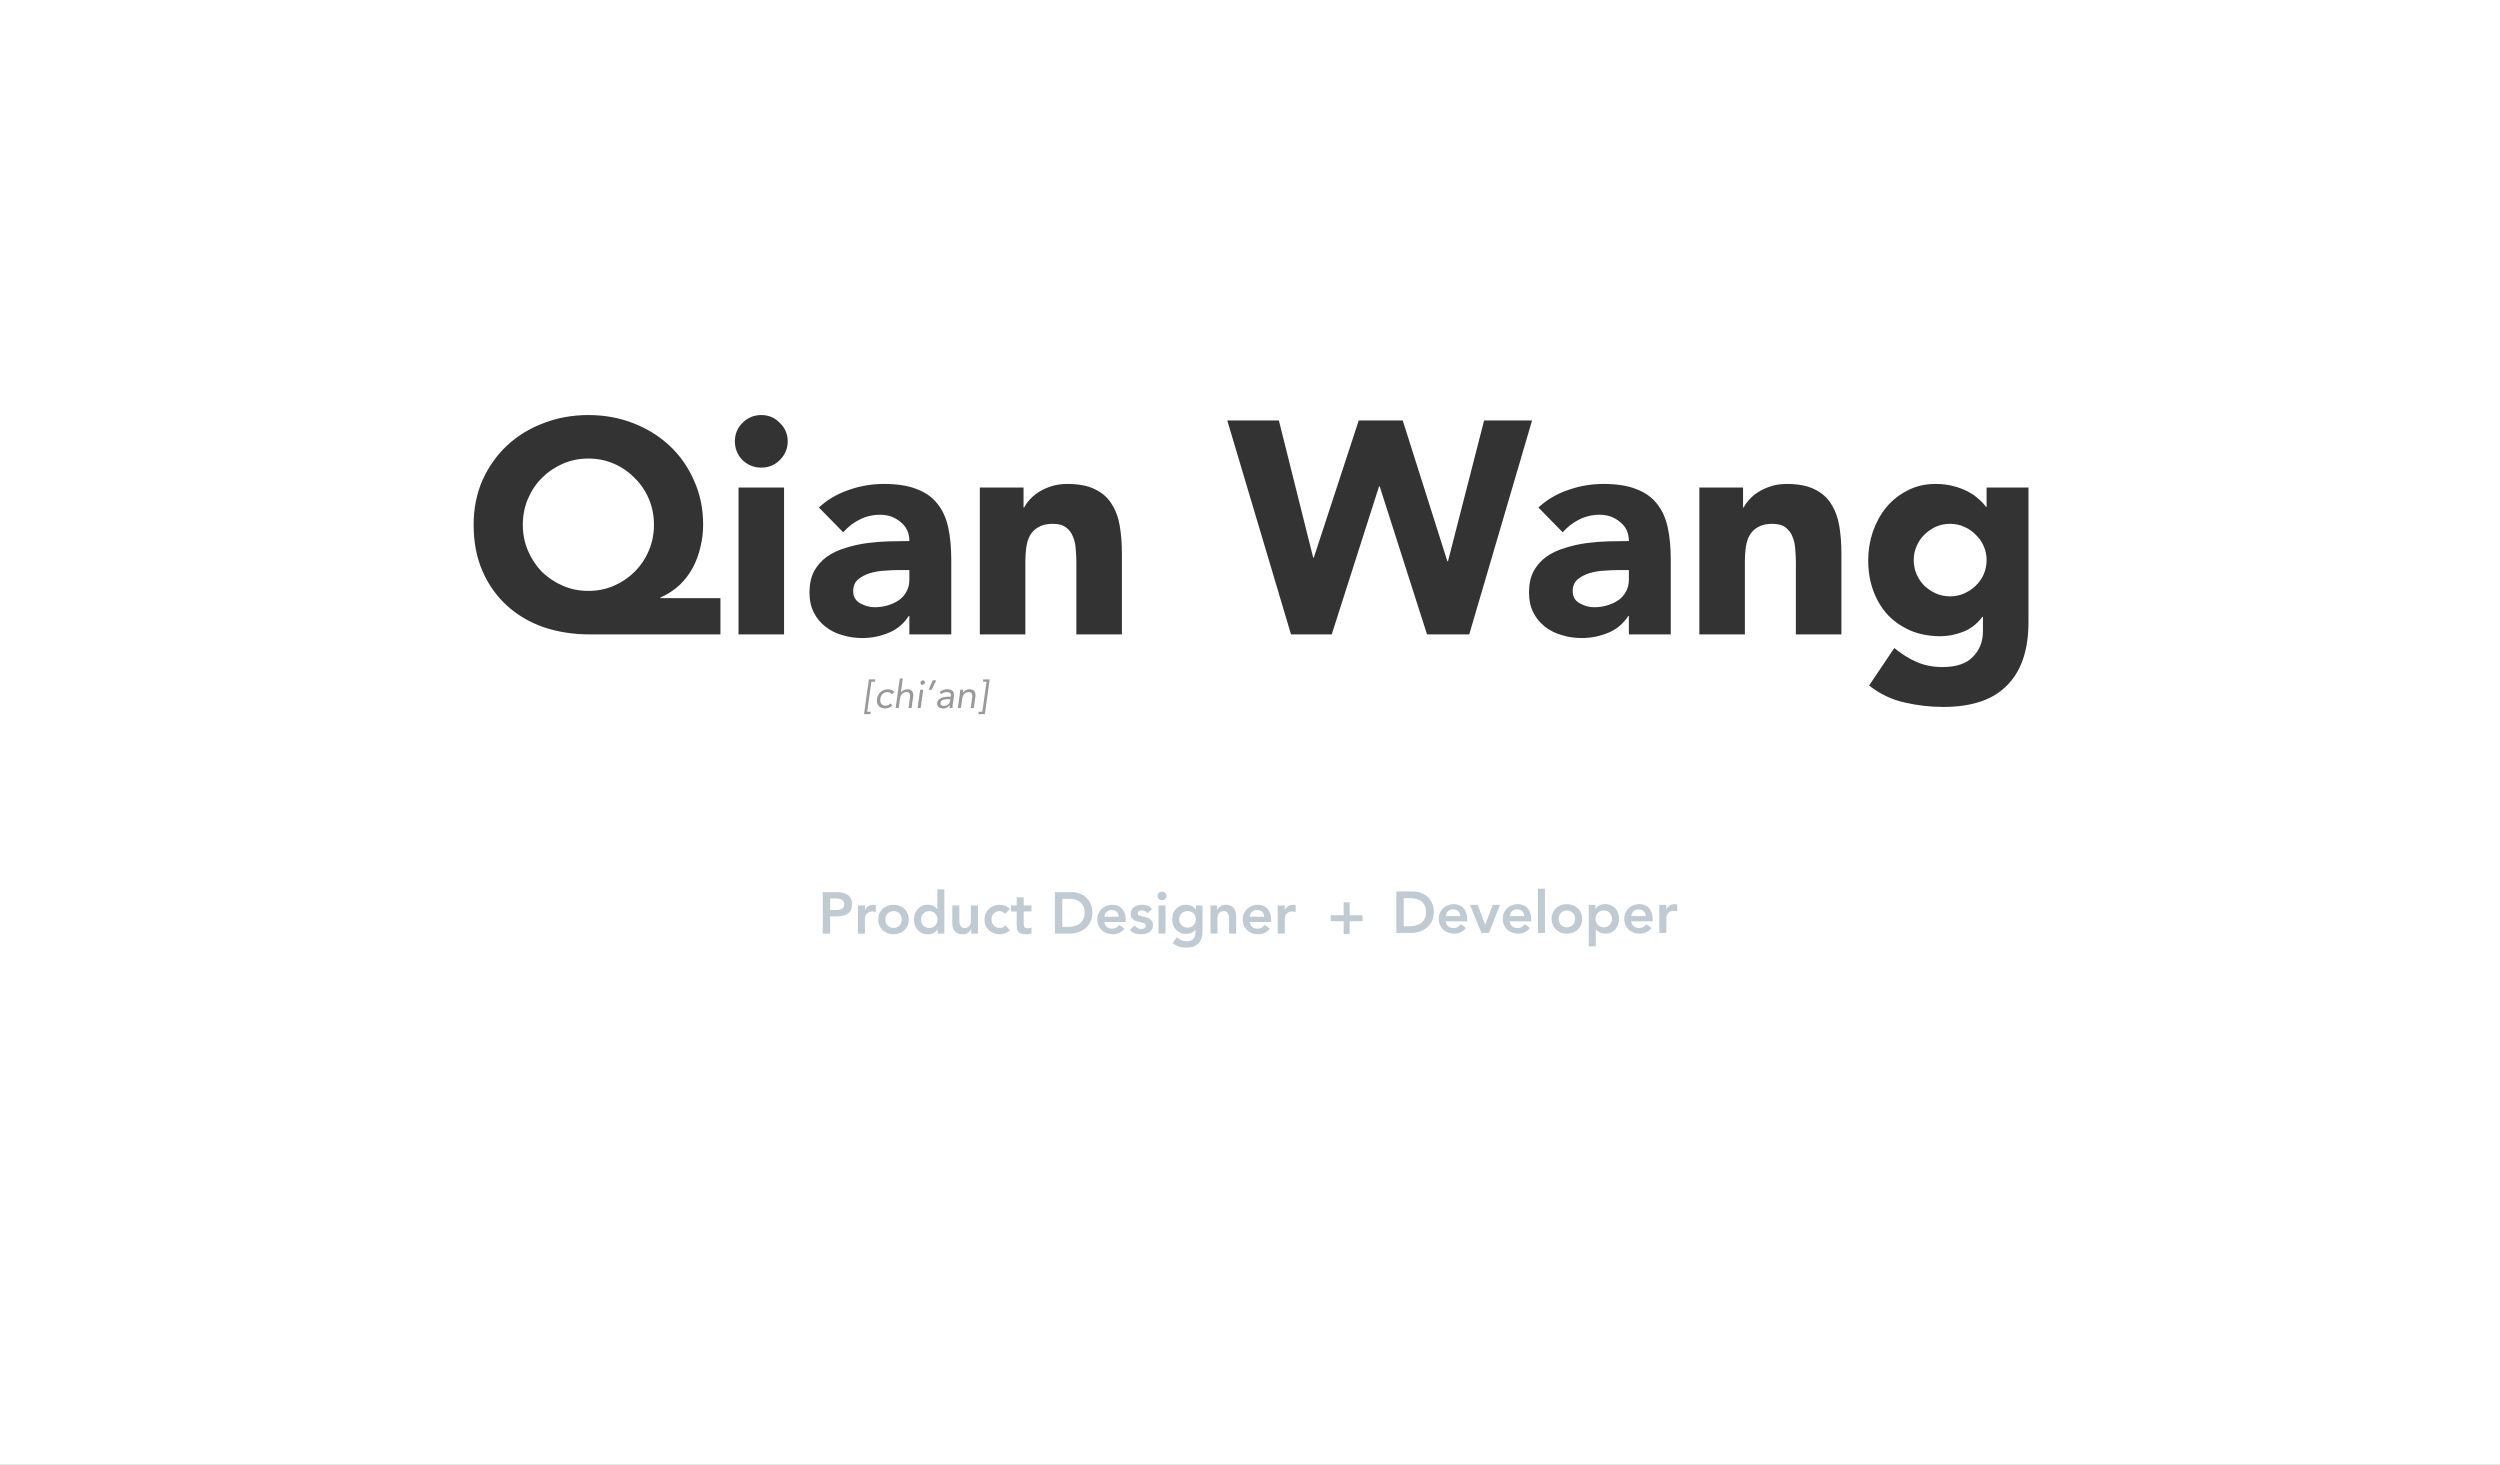 <svg width="1024" height="600" viewBox="0 0 1024 600" fill="none" xmlns="http://www.w3.org/2000/svg">
<rect x="0" y="0" width="1024" height="600" fill="#333333" stroke="none"/>
<g clip-path="url(#clip0)">
<path fill-rule="evenodd" clip-rule="evenodd" d="M1024 6.10352e-05H0V600H1024V6.10352e-05ZM241.748 259.859H295.092V245.007H270.472V244.759C273.456 243.439 276.068 241.747 278.306 239.684C280.544 237.539 282.368 235.146 283.777 232.505C285.186 229.865 286.222 227.059 286.886 224.089C287.632 221.118 288.005 218.065 288.005 214.93C288.005 208.328 286.761 202.305 284.274 196.859C281.87 191.33 278.555 186.586 274.327 182.625C270.099 178.664 265.125 175.57 259.405 173.342C253.686 171.114 247.551 170 241.002 170C234.454 170 228.319 171.114 222.599 173.342C216.879 175.487 211.906 178.54 207.678 182.501C203.45 186.462 200.093 191.206 197.606 196.735C195.202 202.264 194 208.328 194 214.93C194 222.026 195.202 228.338 197.606 233.867C200.01 239.395 203.326 244.099 207.554 247.977C211.781 251.855 216.797 254.826 222.599 256.889C228.485 258.869 234.868 259.859 241.748 259.859ZM216.258 225.574C214.848 222.274 214.144 218.725 214.144 214.93C214.144 211.134 214.848 207.586 216.258 204.285C217.667 200.985 219.574 198.138 221.978 195.745C224.464 193.269 227.324 191.33 230.557 189.927C233.79 188.525 237.272 187.823 241.002 187.823C244.733 187.823 248.214 188.525 251.447 189.927C254.68 191.33 257.499 193.269 259.903 195.745C262.39 198.138 264.338 200.985 265.747 204.285C267.156 207.586 267.861 211.134 267.861 214.93C267.861 218.725 267.156 222.274 265.747 225.574C264.338 228.875 262.39 231.763 259.903 234.238C257.499 236.631 254.68 238.529 251.447 239.932C248.214 241.335 244.733 242.036 241.002 242.036C237.272 242.036 233.79 241.335 230.557 239.932C227.324 238.529 224.464 236.631 221.978 234.238C219.574 231.763 217.667 228.875 216.258 225.574ZM321.15 259.859V199.706H302.499V259.859H321.15ZM304.115 173.218C302.043 175.281 301.007 177.798 301.007 180.768C301.007 183.739 302.043 186.297 304.115 188.442C306.27 190.505 308.84 191.537 311.825 191.537C314.809 191.537 317.337 190.505 319.41 188.442C321.565 186.297 322.643 183.739 322.643 180.768C322.643 177.798 321.565 175.281 319.41 173.218C317.337 171.073 314.809 170 311.825 170C308.84 170 306.27 171.073 304.115 173.218ZM372.476 252.309H372.227C370.155 255.527 367.378 257.838 363.896 259.24C360.497 260.643 356.891 261.345 353.078 261.345C350.259 261.345 347.524 260.932 344.871 260.107C342.301 259.364 340.022 258.209 338.032 256.641C336.043 255.073 334.468 253.134 333.307 250.824C332.146 248.513 331.566 245.832 331.566 242.779C331.566 239.313 332.188 236.384 333.431 233.991C334.758 231.598 336.499 229.617 338.654 228.05C340.892 226.482 343.42 225.285 346.239 224.46C349.057 223.553 351.959 222.892 354.943 222.48C358.01 222.067 361.036 221.82 364.02 221.737C367.087 221.655 369.906 221.613 372.476 221.613C372.476 218.313 371.274 215.714 368.87 213.816C366.549 211.835 363.772 210.845 360.539 210.845C357.471 210.845 354.653 211.505 352.083 212.826C349.596 214.063 347.358 215.796 345.368 218.024L335.421 207.875C338.903 204.656 342.964 202.264 347.607 200.696C352.249 199.045 357.057 198.22 362.031 198.22C367.502 198.22 371.978 198.922 375.46 200.324C379.025 201.645 381.843 203.625 383.915 206.266C386.071 208.906 387.563 212.165 388.392 216.044C389.221 219.839 389.635 224.254 389.635 229.287V259.859H372.476V252.309ZM367.875 233.496C366.466 233.496 364.683 233.578 362.528 233.743C360.456 233.826 358.425 234.156 356.435 234.733C354.529 235.311 352.871 236.177 351.461 237.333C350.135 238.488 349.472 240.097 349.472 242.16C349.472 244.388 350.425 246.038 352.332 247.111C354.238 248.183 356.228 248.72 358.3 248.72C360.124 248.72 361.865 248.472 363.523 247.977C365.264 247.482 366.797 246.781 368.124 245.873C369.45 244.965 370.486 243.81 371.232 242.407C372.061 241.005 372.476 239.354 372.476 237.456V233.496H367.875ZM419.243 199.706H401.337V259.859H419.989V229.906C419.989 227.926 420.113 226.028 420.362 224.213C420.611 222.397 421.108 220.788 421.854 219.385C422.683 217.9 423.844 216.745 425.336 215.92C426.828 215.012 428.776 214.558 431.18 214.558C433.584 214.558 435.408 215.053 436.651 216.044C437.978 217.034 438.931 218.313 439.511 219.881C440.174 221.448 440.547 223.181 440.63 225.079C440.796 226.894 440.879 228.668 440.879 230.401V259.859H459.531V226.688C459.531 222.645 459.241 218.89 458.66 215.425C458.08 211.959 456.961 208.947 455.303 206.389C453.728 203.831 451.49 201.851 448.588 200.448C445.687 198.963 441.874 198.22 437.149 198.22C434.91 198.22 432.838 198.509 430.931 199.087C429.025 199.664 427.325 200.407 425.833 201.315C424.341 202.222 423.056 203.254 421.979 204.409C420.901 205.564 420.072 206.719 419.492 207.875H419.243V199.706ZM502.693 172.228H523.831L537.883 228.421H538.131L556.534 172.228H574.564L592.843 229.906H593.092L607.889 172.228H627.535L601.796 259.859H584.512L565.114 199.21H564.865L545.467 259.859H528.805L502.693 172.228ZM666.939 252.309H667.188V259.859H684.347V229.287C684.347 224.254 683.933 219.839 683.104 216.044C682.275 212.165 680.783 208.906 678.627 206.266C676.555 203.625 673.736 201.645 670.172 200.324C666.69 198.922 662.214 198.22 656.743 198.22C651.769 198.22 646.961 199.045 642.319 200.696C637.676 202.264 633.614 204.656 630.133 207.875L640.08 218.024C642.07 215.796 644.308 214.063 646.795 212.826C649.365 211.505 652.183 210.845 655.25 210.845C658.483 210.845 661.26 211.835 663.581 213.816C665.985 215.714 667.188 218.313 667.188 221.613C664.618 221.613 661.799 221.655 658.732 221.737C655.748 221.82 652.722 222.067 649.655 222.48C646.671 222.892 643.769 223.553 640.951 224.46C638.132 225.285 635.604 226.482 633.366 228.05C631.21 229.617 629.47 231.598 628.143 233.991C626.9 236.384 626.278 239.313 626.278 242.779C626.278 245.832 626.858 248.513 628.019 250.824C629.179 253.134 630.754 255.073 632.744 256.641C634.734 258.209 637.013 259.364 639.583 260.107C642.236 260.932 644.971 261.345 647.79 261.345C651.603 261.345 655.209 260.643 658.608 259.24C662.089 257.838 664.866 255.527 666.939 252.309ZM657.24 233.743C659.395 233.578 661.177 233.496 662.587 233.496H667.188V237.456C667.188 239.354 666.773 241.005 665.944 242.407C665.198 243.81 664.162 244.965 662.835 245.873C661.509 246.781 659.976 247.482 658.235 247.977C656.577 248.472 654.836 248.72 653.012 248.72C650.94 248.72 648.95 248.183 647.044 247.111C645.137 246.038 644.184 244.388 644.184 242.16C644.184 240.097 644.847 238.488 646.173 237.333C647.582 236.177 649.24 235.311 651.147 234.733C653.137 234.156 655.167 233.826 657.24 233.743ZM696.049 199.706H713.955V207.875H714.203C714.784 206.719 715.613 205.564 716.69 204.409C717.768 203.254 719.053 202.222 720.545 201.315C722.037 200.407 723.737 199.664 725.643 199.087C727.55 198.509 729.622 198.22 731.86 198.22C736.586 198.22 740.399 198.963 743.3 200.448C746.202 201.851 748.44 203.831 750.015 206.389C751.673 208.947 752.792 211.959 753.372 215.425C753.952 218.89 754.242 222.645 754.242 226.688V259.859H735.591V230.401C735.591 228.668 735.508 226.894 735.342 225.079C735.259 223.181 734.886 221.448 734.223 219.881C733.643 218.313 732.689 217.034 731.363 216.044C730.12 215.053 728.296 214.558 725.892 214.558C723.488 214.558 721.54 215.012 720.048 215.92C718.556 216.745 717.395 217.9 716.566 219.385C715.82 220.788 715.323 222.397 715.074 224.213C714.825 226.028 714.701 227.926 714.701 229.906V259.859H696.049V199.706ZM822.162 280.653C827.965 274.795 830.866 266.172 830.866 254.785V199.706H813.706V207.627H813.458C812.712 206.554 811.717 205.482 810.474 204.409C809.23 203.254 807.738 202.222 805.997 201.315C804.256 200.407 802.267 199.664 800.029 199.087C797.873 198.509 795.469 198.22 792.817 198.22C788.506 198.22 784.651 199.128 781.253 200.943C777.854 202.676 774.952 204.987 772.548 207.875C770.227 210.763 768.404 214.105 767.077 217.9C765.834 221.696 765.212 225.574 765.212 229.535C765.212 234.073 765.917 238.24 767.326 242.036C768.735 245.832 770.725 249.132 773.294 251.938C775.947 254.661 779.097 256.806 782.745 258.374C786.392 259.859 790.454 260.602 794.93 260.602C797.749 260.602 800.733 260.024 803.883 258.869C807.116 257.631 809.81 255.569 811.966 252.68H812.214V258.498C812.214 262.789 810.847 266.296 808.111 269.019C805.458 271.824 801.272 273.227 795.552 273.227C791.739 273.227 788.216 272.525 784.983 271.123C781.833 269.72 778.807 267.822 775.906 265.429L765.585 280.777C769.979 284.243 774.787 286.553 780.009 287.708C785.232 288.946 790.537 289.565 795.925 289.565C807.697 289.565 816.442 286.594 822.162 280.653ZM784.983 235.105C784.237 233.289 783.864 231.391 783.864 229.411C783.864 227.431 784.237 225.574 784.983 223.841C785.729 222.026 786.765 220.458 788.091 219.138C789.501 217.735 791.076 216.621 792.817 215.796C794.64 214.971 796.63 214.558 798.785 214.558C800.858 214.558 802.806 214.971 804.629 215.796C806.453 216.621 808.028 217.735 809.354 219.138C810.764 220.458 811.841 222.026 812.587 223.841C813.333 225.574 813.706 227.431 813.706 229.411C813.706 231.391 813.333 233.289 812.587 235.105C811.841 236.838 810.764 238.405 809.354 239.808C808.028 241.128 806.453 242.201 804.629 243.026C802.806 243.851 800.858 244.264 798.785 244.264C796.63 244.264 794.64 243.851 792.817 243.026C791.076 242.201 789.501 241.128 788.091 239.808C786.765 238.405 785.729 236.838 784.983 235.105Z" fill="white"/>
<path d="M358.405 279.248H356.917L355.189 291.536H356.677L356.549 292.496H353.909L355.893 278.288H358.533L358.405 279.248ZM365.249 284.384C365.025 284.064 364.769 283.835 364.481 283.696C364.193 283.547 363.862 283.472 363.489 283.472C363.073 283.472 362.694 283.547 362.353 283.696C362.022 283.835 361.729 284.032 361.473 284.288C361.228 284.544 361.025 284.843 360.865 285.184C360.716 285.515 360.614 285.872 360.561 286.256C360.508 286.64 360.518 287.003 360.593 287.344C360.668 287.675 360.796 287.968 360.977 288.224C361.169 288.48 361.409 288.683 361.697 288.832C361.985 288.971 362.321 289.04 362.705 289.04C363.516 289.04 364.193 288.731 364.737 288.112L365.537 288.992C365.121 289.408 364.652 289.712 364.129 289.904C363.617 290.096 363.089 290.192 362.545 290.192C361.969 290.192 361.452 290.096 360.993 289.904C360.545 289.712 360.177 289.44 359.889 289.088C359.601 288.736 359.393 288.32 359.265 287.84C359.148 287.36 359.132 286.832 359.217 286.256C359.292 285.691 359.457 285.168 359.713 284.688C359.969 284.208 360.294 283.792 360.689 283.44C361.084 283.088 361.532 282.816 362.033 282.624C362.534 282.421 363.073 282.32 363.649 282.32C364.204 282.32 364.716 282.416 365.185 282.608C365.654 282.8 366.049 283.099 366.369 283.504L365.249 284.384ZM368.552 277.904H369.8L369 283.552H369.032C369.139 283.403 369.277 283.259 369.448 283.12C369.619 282.971 369.816 282.837 370.04 282.72C370.264 282.603 370.509 282.507 370.776 282.432C371.043 282.357 371.32 282.32 371.608 282.32C372.099 282.32 372.509 282.395 372.84 282.544C373.181 282.693 373.448 282.901 373.64 283.168C373.843 283.435 373.971 283.76 374.024 284.144C374.088 284.517 374.088 284.928 374.024 285.376L373.384 290H372.136L372.76 285.504C372.845 284.875 372.776 284.379 372.552 284.016C372.328 283.653 371.923 283.472 371.336 283.472C370.525 283.472 369.896 283.739 369.448 284.272C369.011 284.805 368.733 285.499 368.616 286.352L368.104 290H366.856L368.552 277.904ZM376.899 282.512H378.147L377.107 290H375.859L376.899 282.512ZM377.027 279.584C377.059 279.339 377.176 279.125 377.379 278.944C377.581 278.763 377.811 278.672 378.067 278.672C378.323 278.672 378.525 278.763 378.674 278.944C378.824 279.125 378.883 279.339 378.851 279.584C378.808 279.851 378.691 280.069 378.499 280.24C378.307 280.411 378.077 280.496 377.811 280.496C377.544 280.496 377.336 280.411 377.187 280.24C377.037 280.069 376.984 279.851 377.027 279.584ZM381.622 282.512H380.406L382.022 278.672H383.478L381.622 282.512ZM384.859 283.472C385.307 283.077 385.803 282.789 386.347 282.608C386.902 282.416 387.451 282.32 387.995 282.32C389.105 282.32 389.867 282.581 390.283 283.104C390.699 283.627 390.833 284.421 390.683 285.488L390.235 288.704C390.203 288.917 390.182 289.141 390.171 289.376C390.161 289.6 390.161 289.808 390.171 290H388.971C388.95 289.829 388.95 289.643 388.971 289.44C388.993 289.227 389.014 289.04 389.035 288.88H389.003C388.705 289.264 388.331 289.579 387.883 289.824C387.446 290.069 386.939 290.192 386.363 290.192C385.979 290.192 385.627 290.144 385.307 290.048C384.987 289.952 384.71 289.813 384.475 289.632C384.251 289.44 384.081 289.205 383.963 288.928C383.857 288.651 383.83 288.331 383.883 287.968C383.969 287.349 384.193 286.864 384.555 286.512C384.929 286.16 385.366 285.899 385.867 285.728C386.369 285.557 386.897 285.451 387.451 285.408C388.006 285.365 388.513 285.344 388.971 285.344H389.451L389.483 285.12C389.569 284.576 389.467 284.165 389.179 283.888C388.891 283.611 388.454 283.472 387.867 283.472C387.462 283.472 387.051 283.541 386.635 283.68C386.23 283.808 385.862 284.011 385.531 284.288L384.859 283.472ZM388.059 286.4C387.259 286.4 386.609 286.512 386.107 286.736C385.606 286.96 385.318 287.328 385.243 287.84C385.179 288.309 385.291 288.645 385.579 288.848C385.867 289.04 386.246 289.136 386.715 289.136C387.078 289.136 387.403 289.077 387.691 288.96C387.979 288.832 388.23 288.667 388.443 288.464C388.657 288.261 388.827 288.027 388.955 287.76C389.094 287.483 389.19 287.189 389.243 286.88L389.307 286.4H388.059ZM393.14 284.288C393.194 283.947 393.226 283.627 393.236 283.328C393.258 283.029 393.284 282.757 393.316 282.512H394.5C394.479 282.715 394.458 282.917 394.436 283.12C394.415 283.323 394.388 283.531 394.356 283.744H394.388C394.495 283.563 394.639 283.387 394.82 283.216C395.002 283.045 395.21 282.896 395.444 282.768C395.679 282.629 395.935 282.523 396.212 282.448C396.49 282.363 396.783 282.32 397.092 282.32C397.583 282.32 397.994 282.395 398.324 282.544C398.666 282.693 398.932 282.901 399.124 283.168C399.327 283.435 399.455 283.76 399.508 284.144C399.572 284.517 399.572 284.928 399.508 285.376L398.868 290H397.62L398.244 285.504C398.33 284.875 398.26 284.379 398.036 284.016C397.812 283.653 397.407 283.472 396.82 283.472C396.01 283.472 395.38 283.739 394.932 284.272C394.495 284.805 394.218 285.499 394.1 286.352L393.588 290H392.34L393.14 284.288ZM402.735 278.288H405.375L403.391 292.496H400.751L400.879 291.536H402.367L404.095 279.248H402.607L402.735 278.288Z" fill="#999999"/>
<path d="M337 365.407H342.71C343.525 365.407 344.309 365.487 345.061 365.647C345.828 365.807 346.5 366.079 347.076 366.463C347.651 366.831 348.107 367.335 348.443 367.974C348.795 368.598 348.971 369.382 348.971 370.325C348.971 371.397 348.787 372.26 348.419 372.916C348.051 373.572 347.555 374.084 346.932 374.451C346.308 374.803 345.58 375.043 344.749 375.171C343.933 375.299 343.077 375.363 342.182 375.363H340.023V382.392H337V365.407ZM341.846 372.772C342.278 372.772 342.726 372.756 343.189 372.724C343.653 372.692 344.077 372.596 344.461 372.436C344.861 372.276 345.18 372.037 345.42 371.717C345.676 371.397 345.804 370.949 345.804 370.373C345.804 369.845 345.692 369.43 345.468 369.126C345.244 368.806 344.957 368.566 344.605 368.406C344.253 368.23 343.861 368.118 343.429 368.07C342.997 368.022 342.582 367.998 342.182 367.998H340.023V372.772H341.846Z" fill="#C0CAD2"/>
<path d="M351.402 370.877H354.28V372.7H354.328C354.648 372.029 355.104 371.509 355.696 371.141C356.288 370.773 356.967 370.589 357.735 370.589C357.911 370.589 358.079 370.605 358.239 370.637C358.415 370.669 358.591 370.709 358.766 370.757V373.54C358.527 373.476 358.287 373.428 358.047 373.396C357.823 373.348 357.599 373.324 357.375 373.324C356.703 373.324 356.16 373.452 355.744 373.708C355.344 373.948 355.032 374.228 354.808 374.547C354.6 374.867 354.456 375.187 354.376 375.507C354.312 375.827 354.28 376.067 354.28 376.227V382.392H351.402V370.877Z" fill="#C0CAD2"/>
<path d="M359.728 376.635C359.728 375.723 359.888 374.899 360.208 374.164C360.544 373.412 360.992 372.772 361.552 372.244C362.111 371.717 362.775 371.309 363.543 371.021C364.31 370.733 365.126 370.589 365.99 370.589C366.853 370.589 367.669 370.733 368.437 371.021C369.204 371.309 369.868 371.717 370.428 372.244C370.987 372.772 371.427 373.412 371.747 374.164C372.083 374.899 372.251 375.723 372.251 376.635C372.251 377.546 372.083 378.378 371.747 379.129C371.427 379.865 370.987 380.497 370.428 381.025C369.868 381.552 369.204 381.96 368.437 382.248C367.669 382.536 366.853 382.68 365.99 382.68C365.126 382.68 364.31 382.536 363.543 382.248C362.775 381.96 362.111 381.552 361.552 381.025C360.992 380.497 360.544 379.865 360.208 379.129C359.888 378.378 359.728 377.546 359.728 376.635ZM362.607 376.635C362.607 377.082 362.679 377.514 362.823 377.93C362.983 378.346 363.207 378.714 363.495 379.033C363.799 379.353 364.158 379.609 364.574 379.801C364.99 379.993 365.462 380.089 365.99 380.089C366.517 380.089 366.989 379.993 367.405 379.801C367.821 379.609 368.173 379.353 368.461 379.033C368.764 378.714 368.988 378.346 369.132 377.93C369.292 377.514 369.372 377.082 369.372 376.635C369.372 376.187 369.292 375.755 369.132 375.339C368.988 374.923 368.764 374.555 368.461 374.236C368.173 373.916 367.821 373.66 367.405 373.468C366.989 373.276 366.517 373.18 365.99 373.18C365.462 373.18 364.99 373.276 364.574 373.468C364.158 373.66 363.799 373.916 363.495 374.236C363.207 374.555 362.983 374.923 362.823 375.339C362.679 375.755 362.607 376.187 362.607 376.635Z" fill="#C0CAD2"/>
<path d="M384.062 380.665H384.014C383.598 381.368 383.039 381.88 382.335 382.2C381.631 382.52 380.872 382.68 380.056 382.68C379.16 382.68 378.361 382.528 377.657 382.224C376.969 381.904 376.378 381.472 375.882 380.929C375.386 380.385 375.01 379.745 374.754 379.009C374.498 378.274 374.37 377.482 374.37 376.635C374.37 375.787 374.506 374.995 374.778 374.26C375.05 373.524 375.426 372.884 375.906 372.34C376.402 371.797 376.993 371.373 377.681 371.069C378.369 370.749 379.12 370.589 379.936 370.589C380.48 370.589 380.96 370.645 381.375 370.757C381.791 370.869 382.159 371.013 382.479 371.189C382.799 371.365 383.071 371.557 383.295 371.765C383.518 371.957 383.702 372.148 383.846 372.34H383.918V364.256H386.797V382.392H384.062V380.665ZM377.249 376.635C377.249 377.082 377.321 377.514 377.465 377.93C377.625 378.346 377.849 378.714 378.137 379.033C378.441 379.353 378.801 379.609 379.216 379.801C379.632 379.993 380.104 380.089 380.632 380.089C381.16 380.089 381.631 379.993 382.047 379.801C382.463 379.609 382.815 379.353 383.103 379.033C383.407 378.714 383.63 378.346 383.774 377.93C383.934 377.514 384.014 377.082 384.014 376.635C384.014 376.187 383.934 375.755 383.774 375.339C383.63 374.923 383.407 374.555 383.103 374.236C382.815 373.916 382.463 373.66 382.047 373.468C381.631 373.276 381.16 373.18 380.632 373.18C380.104 373.18 379.632 373.276 379.216 373.468C378.801 373.66 378.441 373.916 378.137 374.236C377.849 374.555 377.625 374.923 377.465 375.339C377.321 375.755 377.249 376.187 377.249 376.635Z" fill="#C0CAD2"/>
<path d="M400.564 382.392H397.829V380.545H397.782C397.51 381.121 397.094 381.624 396.534 382.056C395.974 382.472 395.215 382.68 394.255 382.68C393.487 382.68 392.832 382.56 392.288 382.32C391.76 382.064 391.328 381.728 390.992 381.312C390.657 380.881 390.417 380.393 390.273 379.849C390.129 379.305 390.057 378.738 390.057 378.146V370.877H392.936V376.706C392.936 377.026 392.952 377.386 392.984 377.786C393.016 378.17 393.096 378.538 393.223 378.89C393.367 379.225 393.575 379.513 393.847 379.753C394.135 379.977 394.535 380.089 395.047 380.089C395.526 380.089 395.926 380.009 396.246 379.849C396.582 379.689 396.854 379.473 397.062 379.201C397.286 378.93 397.446 378.618 397.542 378.266C397.638 377.914 397.686 377.546 397.686 377.162V370.877H400.564V382.392Z" fill="#C0CAD2"/>
<path d="M411.701 374.332C411.365 373.98 411.013 373.7 410.645 373.492C410.277 373.284 409.902 373.18 409.518 373.18C408.99 373.18 408.518 373.276 408.102 373.468C407.686 373.66 407.327 373.916 407.023 374.236C406.735 374.555 406.511 374.923 406.351 375.339C406.207 375.755 406.135 376.187 406.135 376.635C406.135 377.082 406.207 377.514 406.351 377.93C406.511 378.346 406.735 378.714 407.023 379.033C407.327 379.353 407.686 379.609 408.102 379.801C408.518 379.993 408.99 380.089 409.518 380.089C409.966 380.089 410.381 380.001 410.765 379.825C411.149 379.633 411.477 379.361 411.749 379.009L413.668 381.073C413.38 381.36 413.044 381.608 412.66 381.816C412.293 382.024 411.917 382.192 411.533 382.32C411.149 382.448 410.781 382.536 410.429 382.584C410.077 382.648 409.774 382.68 409.518 382.68C408.654 382.68 407.838 382.536 407.071 382.248C406.303 381.96 405.639 381.552 405.08 381.025C404.52 380.497 404.072 379.865 403.736 379.129C403.416 378.378 403.256 377.546 403.256 376.635C403.256 375.723 403.416 374.899 403.736 374.164C404.072 373.412 404.52 372.772 405.08 372.244C405.639 371.717 406.303 371.309 407.071 371.021C407.838 370.733 408.654 370.589 409.518 370.589C410.253 370.589 410.989 370.733 411.725 371.021C412.476 371.293 413.132 371.733 413.692 372.34L411.701 374.332Z" fill="#C0CAD2"/>
<path d="M414.062 373.324V370.877H416.437V367.542H419.316V370.877H422.482V373.324H419.316V378.362C419.316 378.938 419.42 379.393 419.627 379.729C419.851 380.065 420.283 380.233 420.923 380.233C421.179 380.233 421.459 380.209 421.763 380.161C422.066 380.097 422.306 380.001 422.482 379.873V382.296C422.178 382.44 421.803 382.536 421.355 382.584C420.923 382.648 420.539 382.68 420.203 382.68C419.436 382.68 418.804 382.592 418.308 382.416C417.828 382.256 417.444 382.008 417.157 381.672C416.885 381.32 416.693 380.889 416.581 380.377C416.485 379.865 416.437 379.273 416.437 378.602V373.324H414.062Z" fill="#C0CAD2"/>
<path d="M432.092 365.407H438.785C439.904 365.407 440.984 365.583 442.023 365.935C443.063 366.271 443.983 366.791 444.782 367.494C445.582 368.198 446.222 369.086 446.701 370.157C447.181 371.213 447.421 372.46 447.421 373.9C447.421 375.355 447.141 376.619 446.582 377.69C446.038 378.746 445.326 379.625 444.446 380.329C443.583 381.017 442.615 381.536 441.544 381.888C440.488 382.224 439.449 382.392 438.425 382.392H432.092V365.407ZM437.369 379.657C438.313 379.657 439.201 379.553 440.032 379.345C440.88 379.121 441.616 378.786 442.239 378.338C442.863 377.874 443.351 377.282 443.703 376.563C444.071 375.827 444.255 374.939 444.255 373.9C444.255 372.876 444.095 371.997 443.775 371.261C443.455 370.525 443.007 369.933 442.431 369.486C441.872 369.022 441.2 368.686 440.416 368.478C439.649 368.254 438.801 368.142 437.873 368.142H435.114V379.657H437.369Z" fill="#C0CAD2"/>
<path d="M452.334 377.642C452.43 378.506 452.766 379.177 453.342 379.657C453.917 380.137 454.613 380.377 455.429 380.377C456.148 380.377 456.748 380.233 457.228 379.945C457.724 379.641 458.155 379.265 458.523 378.818L460.586 380.377C459.915 381.209 459.163 381.8 458.331 382.152C457.5 382.504 456.628 382.68 455.717 382.68C454.853 382.68 454.037 382.536 453.27 382.248C452.502 381.96 451.838 381.552 451.278 381.025C450.719 380.497 450.271 379.865 449.935 379.129C449.615 378.378 449.455 377.546 449.455 376.635C449.455 375.723 449.615 374.899 449.935 374.164C450.271 373.412 450.719 372.772 451.278 372.244C451.838 371.717 452.502 371.309 453.27 371.021C454.037 370.733 454.853 370.589 455.717 370.589C456.516 370.589 457.244 370.733 457.9 371.021C458.571 371.293 459.139 371.693 459.603 372.22C460.083 372.748 460.45 373.404 460.706 374.188C460.978 374.955 461.114 375.843 461.114 376.85V377.642H452.334ZM458.235 375.483C458.219 374.635 457.956 373.972 457.444 373.492C456.932 372.996 456.22 372.748 455.309 372.748C454.445 372.748 453.757 372.996 453.246 373.492C452.75 373.988 452.446 374.651 452.334 375.483H458.235Z" fill="#C0CAD2"/>
<path d="M469.948 374.068C469.388 373.284 468.636 372.892 467.693 372.892C467.309 372.892 466.933 372.988 466.565 373.18C466.197 373.372 466.013 373.684 466.013 374.116C466.013 374.467 466.165 374.723 466.469 374.883C466.773 375.043 467.157 375.179 467.621 375.291C468.084 375.403 468.58 375.523 469.108 375.651C469.652 375.763 470.156 375.947 470.619 376.203C471.083 376.443 471.467 376.778 471.771 377.21C472.075 377.642 472.227 378.234 472.227 378.986C472.227 379.673 472.075 380.257 471.771 380.737C471.483 381.201 471.099 381.576 470.619 381.864C470.156 382.152 469.628 382.36 469.036 382.488C468.444 382.616 467.853 382.68 467.261 382.68C466.365 382.68 465.542 382.552 464.79 382.296C464.038 382.04 463.366 381.576 462.775 380.905L464.694 379.105C465.062 379.521 465.454 379.865 465.869 380.137C466.301 380.393 466.821 380.521 467.429 380.521C467.637 380.521 467.853 380.497 468.076 380.449C468.3 380.401 468.508 380.321 468.7 380.209C468.892 380.097 469.044 379.961 469.156 379.801C469.284 379.625 469.348 379.425 469.348 379.201C469.348 378.802 469.196 378.506 468.892 378.314C468.588 378.122 468.204 377.97 467.741 377.858C467.277 377.73 466.773 377.618 466.229 377.522C465.701 377.41 465.206 377.242 464.742 377.018C464.278 376.778 463.894 376.451 463.59 376.035C463.286 375.619 463.135 375.043 463.135 374.308C463.135 373.668 463.262 373.116 463.518 372.652C463.79 372.172 464.142 371.781 464.574 371.477C465.006 371.173 465.502 370.949 466.061 370.805C466.621 370.661 467.189 370.589 467.765 370.589C468.532 370.589 469.292 370.725 470.044 370.997C470.795 371.253 471.403 371.701 471.867 372.34L469.948 374.068Z" fill="#C0CAD2"/>
<path d="M474.514 370.877H477.392V382.392H474.514V370.877ZM474.106 366.967C474.106 366.503 474.274 366.103 474.61 365.767C474.962 365.415 475.401 365.239 475.929 365.239C476.457 365.239 476.897 365.407 477.249 365.743C477.616 366.063 477.8 366.471 477.8 366.967C477.8 367.462 477.616 367.878 477.249 368.214C476.897 368.534 476.457 368.694 475.929 368.694C475.401 368.694 474.962 368.526 474.61 368.19C474.274 367.838 474.106 367.43 474.106 366.967Z" fill="#C0CAD2"/>
<path d="M492.548 370.877V381.36C492.548 382.4 492.42 383.336 492.164 384.167C491.909 385.015 491.509 385.727 490.965 386.302C490.437 386.894 489.766 387.35 488.95 387.67C488.134 387.99 487.167 388.15 486.047 388.15C484.976 388.15 483.96 388.014 483 387.742C482.041 387.47 481.153 386.974 480.338 386.254L482.065 383.903C482.641 384.431 483.24 384.839 483.864 385.127C484.488 385.415 485.207 385.559 486.023 385.559C486.711 385.559 487.287 385.463 487.75 385.271C488.23 385.079 488.606 384.815 488.878 384.479C489.166 384.143 489.366 383.735 489.478 383.256C489.606 382.792 489.67 382.272 489.67 381.696V380.857H489.622C489.206 381.416 488.654 381.84 487.966 382.128C487.279 382.4 486.575 382.536 485.855 382.536C484.992 382.536 484.208 382.384 483.504 382.08C482.8 381.76 482.193 381.336 481.681 380.809C481.185 380.281 480.801 379.657 480.529 378.938C480.258 378.218 480.122 377.45 480.122 376.635C480.122 375.787 480.25 374.995 480.505 374.26C480.761 373.524 481.137 372.884 481.633 372.34C482.129 371.797 482.721 371.373 483.408 371.069C484.112 370.749 484.912 370.589 485.807 370.589C486.623 370.589 487.383 370.749 488.086 371.069C488.79 371.389 489.35 371.901 489.765 372.604H489.813V370.877H492.548ZM486.407 373.18C485.895 373.18 485.431 373.268 485.016 373.444C484.6 373.604 484.24 373.836 483.936 374.14C483.648 374.427 483.416 374.787 483.24 375.219C483.08 375.635 483 376.099 483 376.611C483 377.074 483.08 377.506 483.24 377.906C483.416 378.306 483.656 378.658 483.96 378.962C484.264 379.265 484.624 379.505 485.04 379.681C485.455 379.857 485.903 379.945 486.383 379.945C486.911 379.945 487.383 379.857 487.798 379.681C488.23 379.505 488.59 379.273 488.878 378.986C489.182 378.682 489.414 378.322 489.574 377.906C489.734 377.49 489.813 377.042 489.813 376.563C489.813 375.555 489.51 374.739 488.902 374.116C488.294 373.492 487.462 373.18 486.407 373.18Z" fill="#C0CAD2"/>
<path d="M495.808 370.877H498.543V372.724H498.591C498.863 372.148 499.279 371.653 499.838 371.237C500.398 370.805 501.158 370.589 502.117 370.589C502.885 370.589 503.533 370.717 504.061 370.973C504.604 371.229 505.044 371.565 505.38 371.981C505.716 372.396 505.956 372.876 506.1 373.42C506.244 373.964 506.316 374.531 506.316 375.123V382.392H503.437V376.563C503.437 376.243 503.421 375.891 503.389 375.507C503.357 375.107 503.269 374.739 503.125 374.403C502.997 374.052 502.789 373.764 502.501 373.54C502.213 373.3 501.821 373.18 501.326 373.18C500.846 373.18 500.438 373.26 500.102 373.42C499.782 373.58 499.51 373.796 499.287 374.068C499.079 374.34 498.927 374.651 498.831 375.003C498.735 375.355 498.687 375.723 498.687 376.107V382.392H495.808V370.877Z" fill="#C0CAD2"/>
<path d="M511.886 377.642C511.982 378.506 512.318 379.177 512.894 379.657C513.47 380.137 514.165 380.377 514.981 380.377C515.701 380.377 516.3 380.233 516.78 379.945C517.276 379.641 517.708 379.265 518.076 378.818L520.139 380.377C519.467 381.209 518.715 381.8 517.884 382.152C517.052 382.504 516.181 382.68 515.269 382.68C514.405 382.68 513.59 382.536 512.822 382.248C512.054 381.96 511.391 381.552 510.831 381.025C510.271 380.497 509.823 379.865 509.487 379.129C509.168 378.378 509.008 377.546 509.008 376.635C509.008 375.723 509.168 374.899 509.487 374.164C509.823 373.412 510.271 372.772 510.831 372.244C511.391 371.717 512.054 371.309 512.822 371.021C513.59 370.733 514.405 370.589 515.269 370.589C516.069 370.589 516.796 370.733 517.452 371.021C518.124 371.293 518.691 371.693 519.155 372.22C519.635 372.748 520.003 373.404 520.259 374.188C520.531 374.955 520.667 375.843 520.667 376.85V377.642H511.886ZM517.788 375.483C517.772 374.635 517.508 373.972 516.996 373.492C516.484 372.996 515.773 372.748 514.861 372.748C513.997 372.748 513.31 372.996 512.798 373.492C512.302 373.988 511.998 374.651 511.886 375.483H517.788Z" fill="#C0CAD2"/>
<path d="M523.359 370.877H526.237V372.7H526.285C526.605 372.029 527.061 371.509 527.653 371.141C528.245 370.773 528.924 370.589 529.692 370.589C529.868 370.589 530.036 370.605 530.196 370.637C530.372 370.669 530.548 370.709 530.724 370.757V373.54C530.484 373.476 530.244 373.428 530.004 373.396C529.78 373.348 529.556 373.324 529.332 373.324C528.66 373.324 528.117 373.452 527.701 373.708C527.301 373.948 526.989 374.228 526.765 374.547C526.557 374.867 526.413 375.187 526.333 375.507C526.269 375.827 526.237 376.067 526.237 376.227V382.392H523.359V370.877Z" fill="#C0CAD2"/>
<path d="M571.946 365.152H578.639C579.758 365.152 580.838 365.327 581.878 365.679C582.917 366.015 583.837 366.535 584.636 367.239C585.436 367.942 586.076 368.83 586.555 369.901C587.035 370.957 587.275 372.204 587.275 373.644C587.275 375.099 586.995 376.363 586.436 377.434C585.892 378.49 585.18 379.369 584.3 380.073C583.437 380.761 582.469 381.281 581.398 381.632C580.342 381.968 579.303 382.136 578.279 382.136H571.946V365.152ZM577.224 379.401C578.167 379.401 579.055 379.297 579.886 379.089C580.734 378.866 581.47 378.53 582.093 378.082C582.717 377.618 583.205 377.026 583.557 376.307C583.925 375.571 584.109 374.683 584.109 373.644C584.109 372.62 583.949 371.741 583.629 371.005C583.309 370.269 582.861 369.678 582.285 369.23C581.726 368.766 581.054 368.43 580.27 368.222C579.503 367.998 578.655 367.886 577.727 367.886H574.968V379.401H577.224Z" fill="#C0CAD2"/>
<path d="M592.188 377.386C592.284 378.25 592.62 378.922 593.196 379.401C593.771 379.881 594.467 380.121 595.283 380.121C596.002 380.121 596.602 379.977 597.082 379.689C597.578 379.385 598.009 379.01 598.377 378.562L600.44 380.121C599.769 380.953 599.017 381.544 598.185 381.896C597.354 382.248 596.482 382.424 595.571 382.424C594.707 382.424 593.891 382.28 593.124 381.992C592.356 381.704 591.692 381.297 591.132 380.769C590.573 380.241 590.125 379.609 589.789 378.874C589.469 378.122 589.309 377.29 589.309 376.379C589.309 375.467 589.469 374.643 589.789 373.908C590.125 373.156 590.573 372.516 591.132 371.989C591.692 371.461 592.356 371.053 593.124 370.765C593.891 370.477 594.707 370.333 595.571 370.333C596.37 370.333 597.098 370.477 597.754 370.765C598.425 371.037 598.993 371.437 599.457 371.965C599.937 372.492 600.304 373.148 600.56 373.932C600.832 374.699 600.968 375.587 600.968 376.595V377.386H592.188ZM598.089 375.227C598.073 374.38 597.81 373.716 597.298 373.236C596.786 372.74 596.074 372.492 595.163 372.492C594.299 372.492 593.611 372.74 593.1 373.236C592.604 373.732 592.3 374.396 592.188 375.227H598.089Z" fill="#C0CAD2"/>
<path d="M602.101 370.621H605.244L608.314 378.682H608.362L611.457 370.621H614.408L609.874 382.136H606.803L602.101 370.621Z" fill="#C0CAD2"/>
<path d="M618.403 377.386C618.499 378.25 618.835 378.922 619.411 379.401C619.987 379.881 620.682 380.121 621.498 380.121C622.218 380.121 622.817 379.977 623.297 379.689C623.793 379.385 624.225 379.01 624.593 378.562L626.656 380.121C625.984 380.953 625.232 381.544 624.401 381.896C623.569 382.248 622.697 382.424 621.786 382.424C620.922 382.424 620.107 382.28 619.339 381.992C618.571 381.704 617.907 381.297 617.348 380.769C616.788 380.241 616.34 379.609 616.004 378.874C615.684 378.122 615.524 377.29 615.524 376.379C615.524 375.467 615.684 374.643 616.004 373.908C616.34 373.156 616.788 372.516 617.348 371.989C617.907 371.461 618.571 371.053 619.339 370.765C620.107 370.477 620.922 370.333 621.786 370.333C622.585 370.333 623.313 370.477 623.969 370.765C624.641 371.037 625.208 371.437 625.672 371.965C626.152 372.492 626.52 373.148 626.776 373.932C627.048 374.699 627.183 375.587 627.183 376.595V377.386H618.403ZM624.305 375.227C624.289 374.38 624.025 373.716 623.513 373.236C623.001 372.74 622.29 372.492 621.378 372.492C620.514 372.492 619.827 372.74 619.315 373.236C618.819 373.732 618.515 374.396 618.403 375.227H624.305Z" fill="#C0CAD2"/>
<path d="M629.924 364H632.802V382.136H629.924V364Z" fill="#C0CAD2"/>
<path d="M635.531 376.379C635.531 375.467 635.691 374.643 636.011 373.908C636.347 373.156 636.795 372.516 637.355 371.989C637.914 371.461 638.578 371.053 639.346 370.765C640.114 370.477 640.929 370.333 641.793 370.333C642.656 370.333 643.472 370.477 644.24 370.765C645.007 371.053 645.671 371.461 646.231 371.989C646.791 372.516 647.23 373.156 647.55 373.908C647.886 374.643 648.054 375.467 648.054 376.379C648.054 377.29 647.886 378.122 647.55 378.874C647.23 379.609 646.791 380.241 646.231 380.769C645.671 381.297 645.007 381.704 644.24 381.992C643.472 382.28 642.656 382.424 641.793 382.424C640.929 382.424 640.114 382.28 639.346 381.992C638.578 381.704 637.914 381.297 637.355 380.769C636.795 380.241 636.347 379.609 636.011 378.874C635.691 378.122 635.531 377.29 635.531 376.379ZM638.41 376.379C638.41 376.826 638.482 377.258 638.626 377.674C638.786 378.09 639.01 378.458 639.298 378.778C639.602 379.097 639.962 379.353 640.377 379.545C640.793 379.737 641.265 379.833 641.793 379.833C642.321 379.833 642.792 379.737 643.208 379.545C643.624 379.353 643.976 379.097 644.264 378.778C644.568 378.458 644.791 378.09 644.935 377.674C645.095 377.258 645.175 376.826 645.175 376.379C645.175 375.931 645.095 375.499 644.935 375.083C644.791 374.667 644.568 374.3 644.264 373.98C643.976 373.66 643.624 373.404 643.208 373.212C642.792 373.02 642.321 372.924 641.793 372.924C641.265 372.924 640.793 373.02 640.377 373.212C639.962 373.404 639.602 373.66 639.298 373.98C639.01 374.3 638.786 374.667 638.626 375.083C638.482 375.499 638.41 375.931 638.41 376.379Z" fill="#C0CAD2"/>
<path d="M650.749 370.621H653.484V372.348H653.532C653.948 371.645 654.508 371.133 655.211 370.813C655.915 370.493 656.675 370.333 657.49 370.333C658.37 370.333 659.162 370.493 659.865 370.813C660.569 371.117 661.169 371.541 661.665 372.085C662.16 372.628 662.536 373.268 662.792 374.004C663.048 374.739 663.176 375.531 663.176 376.379C663.176 377.226 663.04 378.018 662.768 378.754C662.496 379.489 662.112 380.129 661.617 380.673C661.137 381.217 660.553 381.648 659.865 381.968C659.178 382.272 658.426 382.424 657.61 382.424C657.067 382.424 656.587 382.368 656.171 382.256C655.755 382.144 655.387 382 655.067 381.824C654.748 381.648 654.476 381.464 654.252 381.273C654.028 381.065 653.844 380.865 653.7 380.673H653.628V387.606H650.749V370.621ZM660.297 376.379C660.297 375.931 660.217 375.499 660.057 375.083C659.913 374.667 659.689 374.3 659.386 373.98C659.098 373.66 658.746 373.404 658.33 373.212C657.914 373.02 657.442 372.924 656.915 372.924C656.387 372.924 655.915 373.02 655.499 373.212C655.083 373.404 654.724 373.66 654.42 373.98C654.132 374.3 653.908 374.667 653.748 375.083C653.604 375.499 653.532 375.931 653.532 376.379C653.532 376.826 653.604 377.258 653.748 377.674C653.908 378.09 654.132 378.458 654.42 378.778C654.724 379.097 655.083 379.353 655.499 379.545C655.915 379.737 656.387 379.833 656.915 379.833C657.442 379.833 657.914 379.737 658.33 379.545C658.746 379.353 659.098 379.097 659.386 378.778C659.689 378.458 659.913 378.09 660.057 377.674C660.217 377.258 660.297 376.826 660.297 376.379Z" fill="#C0CAD2"/>
<path d="M668.163 377.386C668.259 378.25 668.595 378.922 669.171 379.401C669.746 379.881 670.442 380.121 671.258 380.121C671.977 380.121 672.577 379.977 673.057 379.689C673.553 379.385 673.985 379.01 674.352 378.562L676.415 380.121C675.744 380.953 674.992 381.544 674.16 381.896C673.329 382.248 672.457 382.424 671.546 382.424C670.682 382.424 669.866 382.28 669.099 381.992C668.331 381.704 667.667 381.297 667.107 380.769C666.548 380.241 666.1 379.609 665.764 378.874C665.444 378.122 665.284 377.29 665.284 376.379C665.284 375.467 665.444 374.643 665.764 373.908C666.1 373.156 666.548 372.516 667.107 371.989C667.667 371.461 668.331 371.053 669.099 370.765C669.866 370.477 670.682 370.333 671.546 370.333C672.345 370.333 673.073 370.477 673.729 370.765C674.4 371.037 674.968 371.437 675.432 371.965C675.912 372.492 676.28 373.148 676.535 373.932C676.807 374.699 676.943 375.587 676.943 376.595V377.386H668.163ZM674.064 375.227C674.048 374.38 673.785 373.716 673.273 373.236C672.761 372.74 672.049 372.492 671.138 372.492C670.274 372.492 669.586 372.74 669.075 373.236C668.579 373.732 668.275 374.396 668.163 375.227H674.064Z" fill="#C0CAD2"/>
<path d="M679.635 370.621H682.514V372.444H682.562C682.882 371.773 683.338 371.253 683.929 370.885C684.521 370.517 685.201 370.333 685.969 370.333C686.145 370.333 686.312 370.349 686.472 370.381C686.648 370.413 686.824 370.453 687 370.501V373.284C686.76 373.22 686.52 373.172 686.28 373.14C686.057 373.092 685.833 373.068 685.609 373.068C684.937 373.068 684.393 373.196 683.977 373.452C683.578 373.692 683.266 373.972 683.042 374.292C682.834 374.611 682.69 374.931 682.61 375.251C682.546 375.571 682.514 375.811 682.514 375.971V382.136H679.635V370.621Z" fill="#C0CAD2"/>
<path d="M550.371 374.875V369.598H552.818V374.875H558.096V377.322H552.818V382.6H550.371V377.322H545.094V374.875H550.371Z" fill="#C0CAD2"/>
</g>
<defs>
<clipPath id="clip0">
<rect width="1024" height="600" fill="white"/>
</clipPath>
</defs>
</svg>

